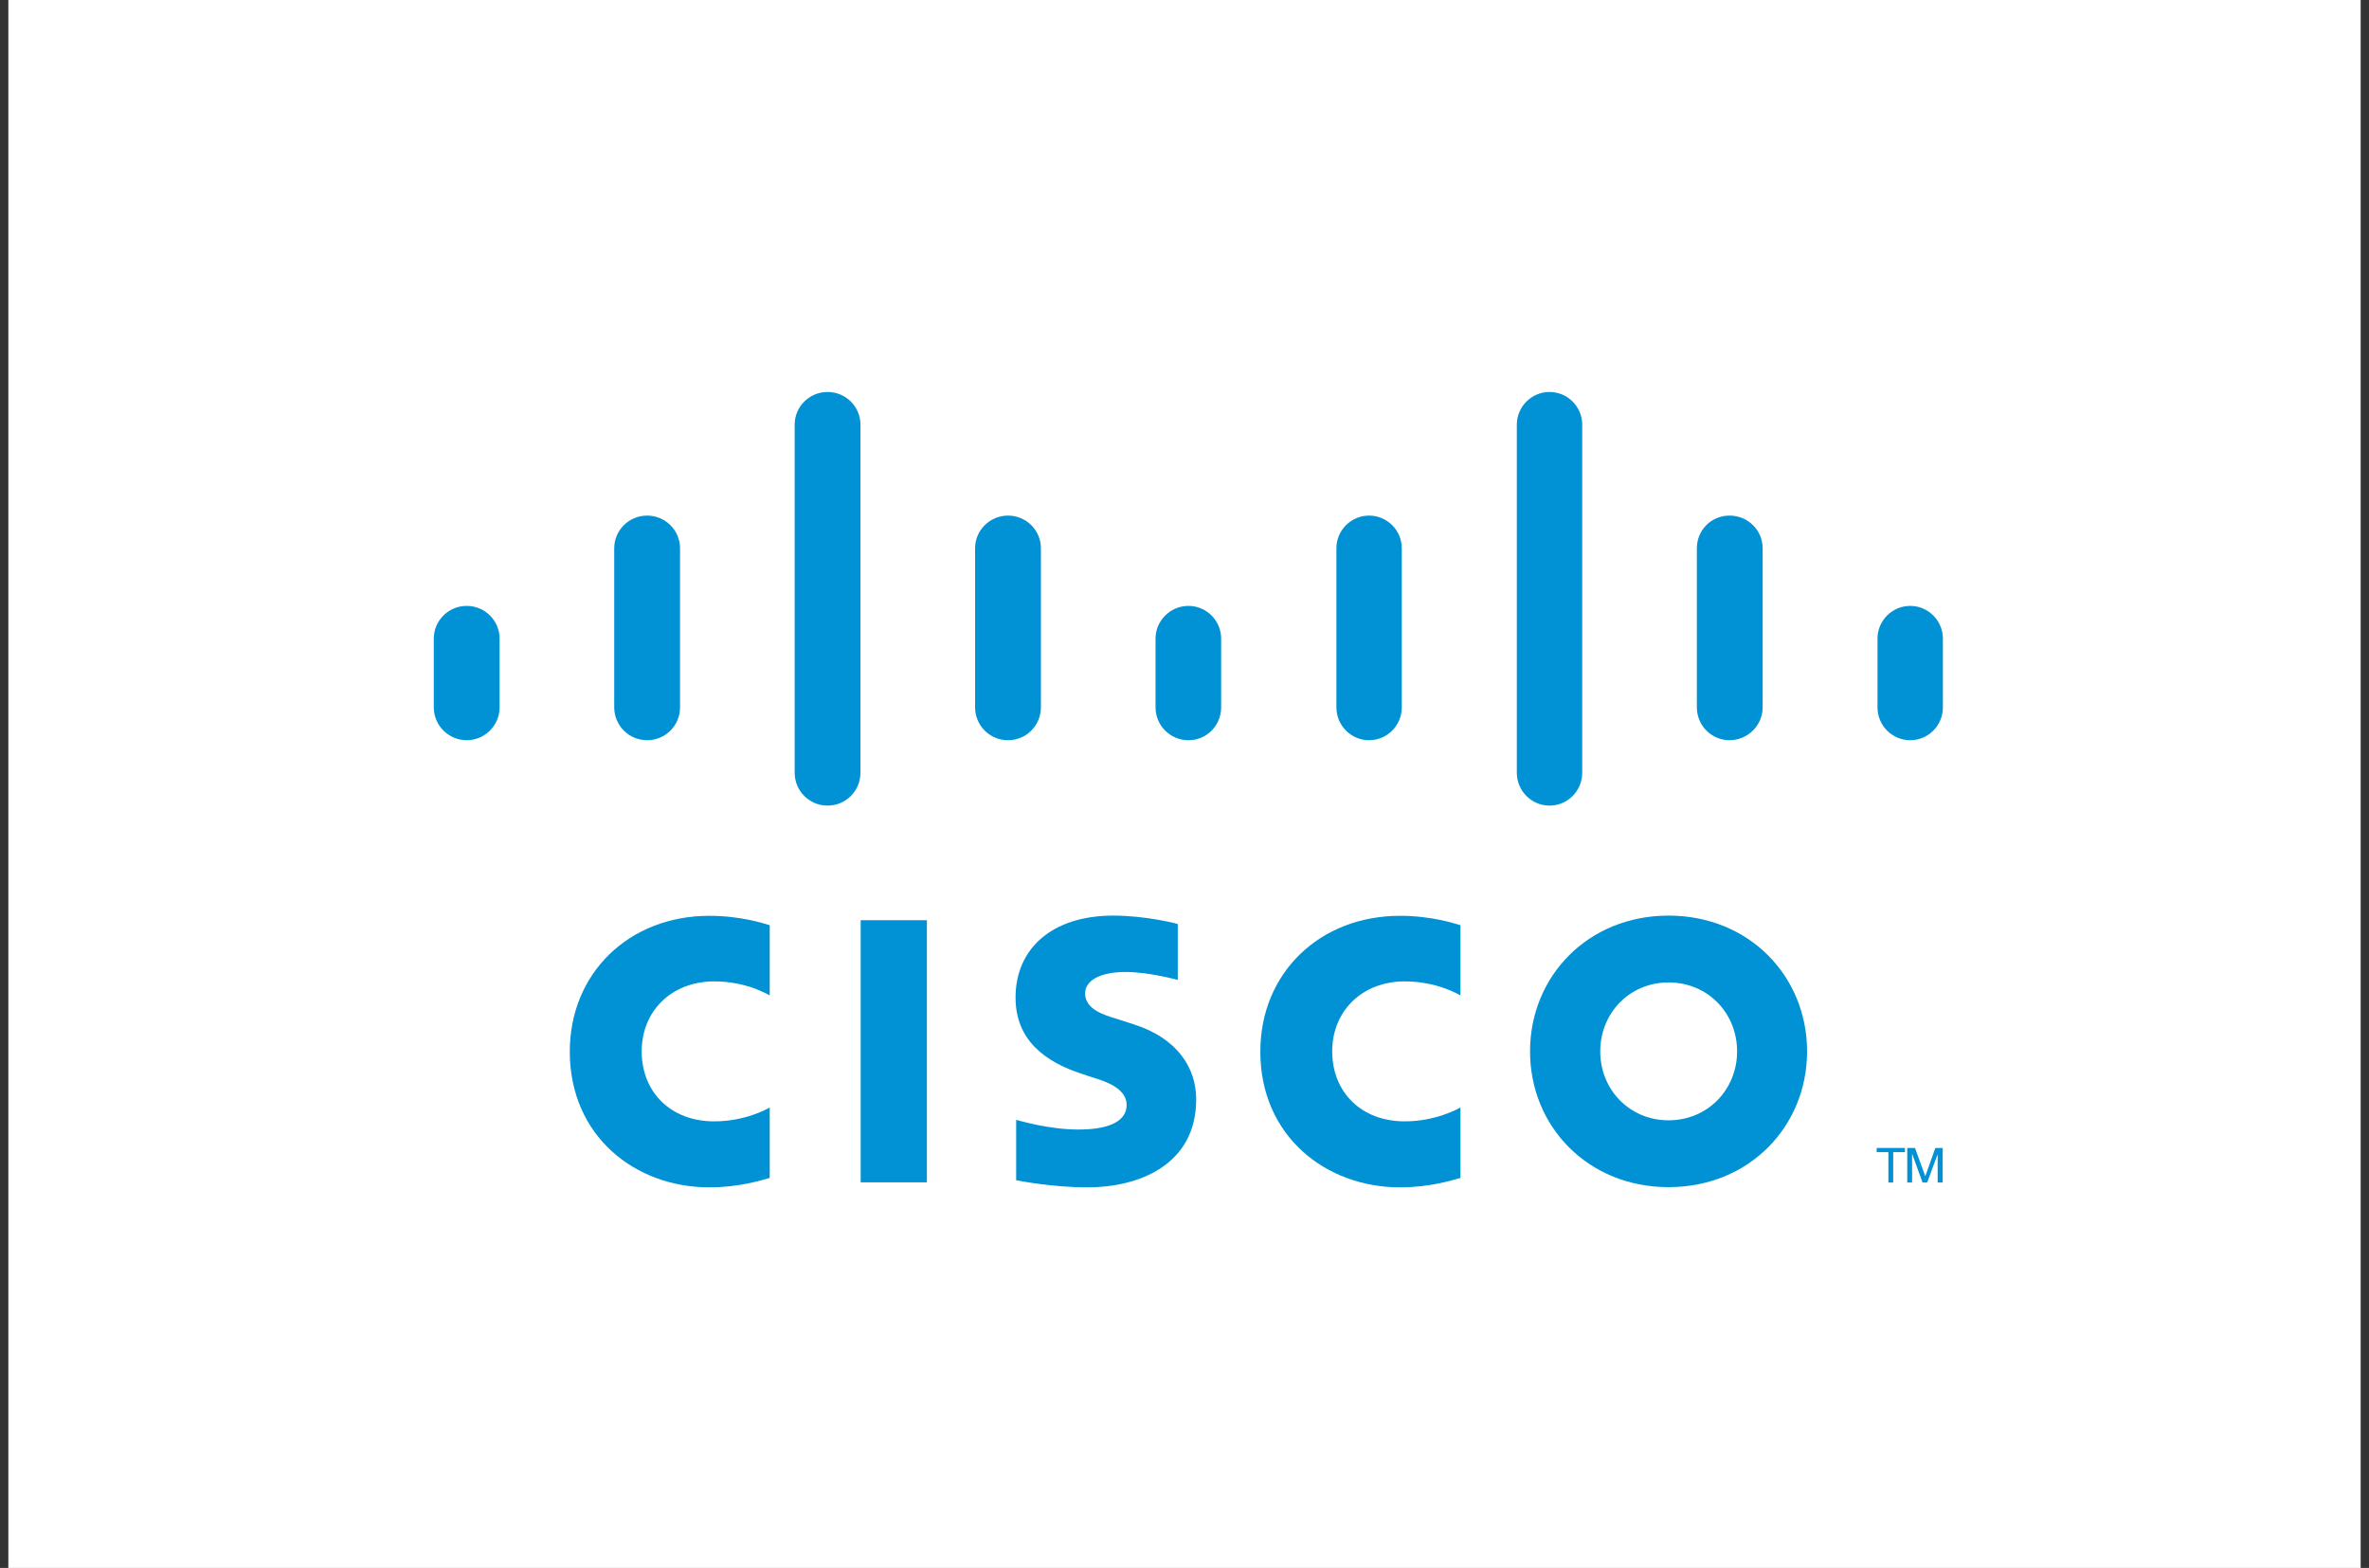 <svg width="142" height="94" viewBox="0 0 142 94" fill="none" xmlns="http://www.w3.org/2000/svg">
<rect x="0" y="0" width="142" height="94" fill="#333333" stroke="none"/>
<rect width="141" height="94" transform="translate(0.5)" fill="white"/>
<g clip-path="url(#clip0_404_231)">
<path d="M55.559 55.168H51.59V70.883H55.559V55.168Z" fill="#0092D4"/>
<path d="M87.541 59.677C87.378 59.589 86.097 58.836 84.2 58.836C81.637 58.836 79.853 60.619 79.853 63.031C79.853 65.443 81.562 67.227 84.2 67.227C86.059 67.227 87.365 66.486 87.541 66.398V70.618C87.039 70.757 85.695 71.184 83.923 71.184C79.464 71.184 75.545 68.106 75.545 63.044C75.545 58.346 79.087 54.904 83.923 54.904C85.782 54.904 87.164 55.356 87.541 55.469V59.69V59.677Z" fill="#0092D4"/>
<path d="M46.138 59.677C45.975 59.589 44.706 58.836 42.809 58.836C40.247 58.836 38.463 60.619 38.463 63.031C38.463 65.443 40.171 67.227 42.809 67.227C44.668 67.227 45.975 66.486 46.138 66.398V70.618C45.648 70.757 44.291 71.184 42.52 71.184C38.061 71.184 34.154 68.106 34.154 63.044C34.154 58.346 37.697 54.904 42.52 54.904C44.392 54.904 45.761 55.356 46.138 55.469V59.69V59.677Z" fill="#0092D4"/>
<path d="M108.318 63.032C108.318 67.529 104.851 71.171 100.015 71.171C95.179 71.171 91.712 67.529 91.712 63.032C91.712 58.535 95.179 54.892 100.015 54.892C104.851 54.892 108.318 58.535 108.318 63.032ZM100.015 58.899C97.666 58.899 95.92 60.745 95.92 63.032C95.92 65.318 97.666 67.164 100.015 67.164C102.364 67.164 104.123 65.318 104.123 63.032C104.123 60.745 102.377 58.899 100.015 58.899Z" fill="#0092D4"/>
<path d="M70.596 58.748C70.596 58.748 68.862 58.271 67.493 58.271C65.897 58.271 65.043 58.798 65.043 59.565C65.043 60.519 66.212 60.858 66.865 61.059L67.958 61.411C70.533 62.228 71.701 63.986 71.701 65.908C71.701 69.853 68.234 71.184 65.194 71.184C63.084 71.184 61.111 70.795 60.91 70.757V67.139C61.262 67.227 62.92 67.717 64.654 67.717C66.626 67.717 67.531 67.139 67.531 66.247C67.531 65.456 66.752 64.991 65.759 64.677C65.521 64.602 65.156 64.489 64.918 64.401C62.707 63.697 60.873 62.404 60.873 59.803C60.873 56.864 63.071 54.892 66.727 54.892C68.661 54.892 70.47 55.356 70.596 55.394V58.748Z" fill="#0092D4"/>
<path d="M29.946 38.285C29.946 37.205 29.067 36.325 27.974 36.325C26.881 36.325 26.002 37.205 26.002 38.285V42.405C26.002 43.498 26.894 44.377 27.974 44.377C29.054 44.377 29.946 43.498 29.946 42.405V38.285Z" fill="#0092D4"/>
<path d="M40.762 32.871C40.762 31.79 39.882 30.911 38.789 30.911C37.697 30.911 36.817 31.79 36.817 32.871V42.405C36.817 43.498 37.697 44.377 38.789 44.377C39.882 44.377 40.762 43.498 40.762 42.405V32.871Z" fill="#0092D4"/>
<path d="M51.577 25.46C51.577 24.379 50.698 23.5 49.605 23.5C48.512 23.5 47.633 24.379 47.633 25.46V46.325C47.633 47.417 48.512 48.297 49.605 48.297C50.698 48.297 51.577 47.417 51.577 46.325V25.46Z" fill="#0092D4"/>
<path d="M62.393 32.871C62.393 31.79 61.513 30.911 60.42 30.911C59.328 30.911 58.448 31.79 58.448 32.871V42.405C58.448 43.498 59.328 44.377 60.42 44.377C61.513 44.377 62.393 43.498 62.393 42.405V32.871Z" fill="#0092D4"/>
<path d="M73.196 38.285C73.196 37.205 72.317 36.325 71.236 36.325C70.156 36.325 69.264 37.205 69.264 38.285V42.405C69.264 43.498 70.143 44.377 71.236 44.377C72.329 44.377 73.196 43.498 73.196 42.405V38.285Z" fill="#0092D4"/>
<path d="M84.024 32.871C84.024 31.79 83.145 30.911 82.064 30.911C80.984 30.911 80.105 31.79 80.105 32.871V42.405C80.105 43.498 80.984 44.377 82.064 44.377C83.145 44.377 84.024 43.498 84.024 42.405V32.871Z" fill="#0092D4"/>
<path d="M94.84 25.46C94.84 24.379 93.96 23.5 92.88 23.5C91.8 23.5 90.92 24.379 90.92 25.46V46.325C90.92 47.417 91.8 48.297 92.88 48.297C93.96 48.297 94.84 47.417 94.84 46.325V25.46Z" fill="#0092D4"/>
<path d="M105.655 32.871C105.655 31.79 104.776 30.911 103.67 30.911C102.565 30.911 101.711 31.79 101.711 32.871V42.405C101.711 43.498 102.59 44.377 103.67 44.377C104.751 44.377 105.655 43.498 105.655 42.405V32.871Z" fill="#0092D4"/>
<path d="M116.458 38.285C116.458 37.205 115.579 36.325 114.499 36.325C113.418 36.325 112.539 37.205 112.539 38.285V42.405C112.539 43.498 113.418 44.377 114.499 44.377C115.579 44.377 116.458 43.498 116.458 42.405V38.285Z" fill="#0092D4"/>
<path d="M114.184 68.822V69.073H113.481V70.895H113.192V69.073H112.489V68.822H114.184Z" fill="#0092D4"/>
<path d="M114.335 68.822H114.787L115.403 70.518L116.006 68.822H116.446V70.895H116.144V69.199L115.516 70.895H115.24L114.624 69.199H114.612V70.895H114.323V68.822H114.335Z" fill="#0092D4"/>
</g>
<defs>
<clipPath id="clip0_404_231">
<rect width="90.444" height="47.671" fill="white" transform="translate(26.014 23.5)"/>
</clipPath>
</defs>
</svg>
